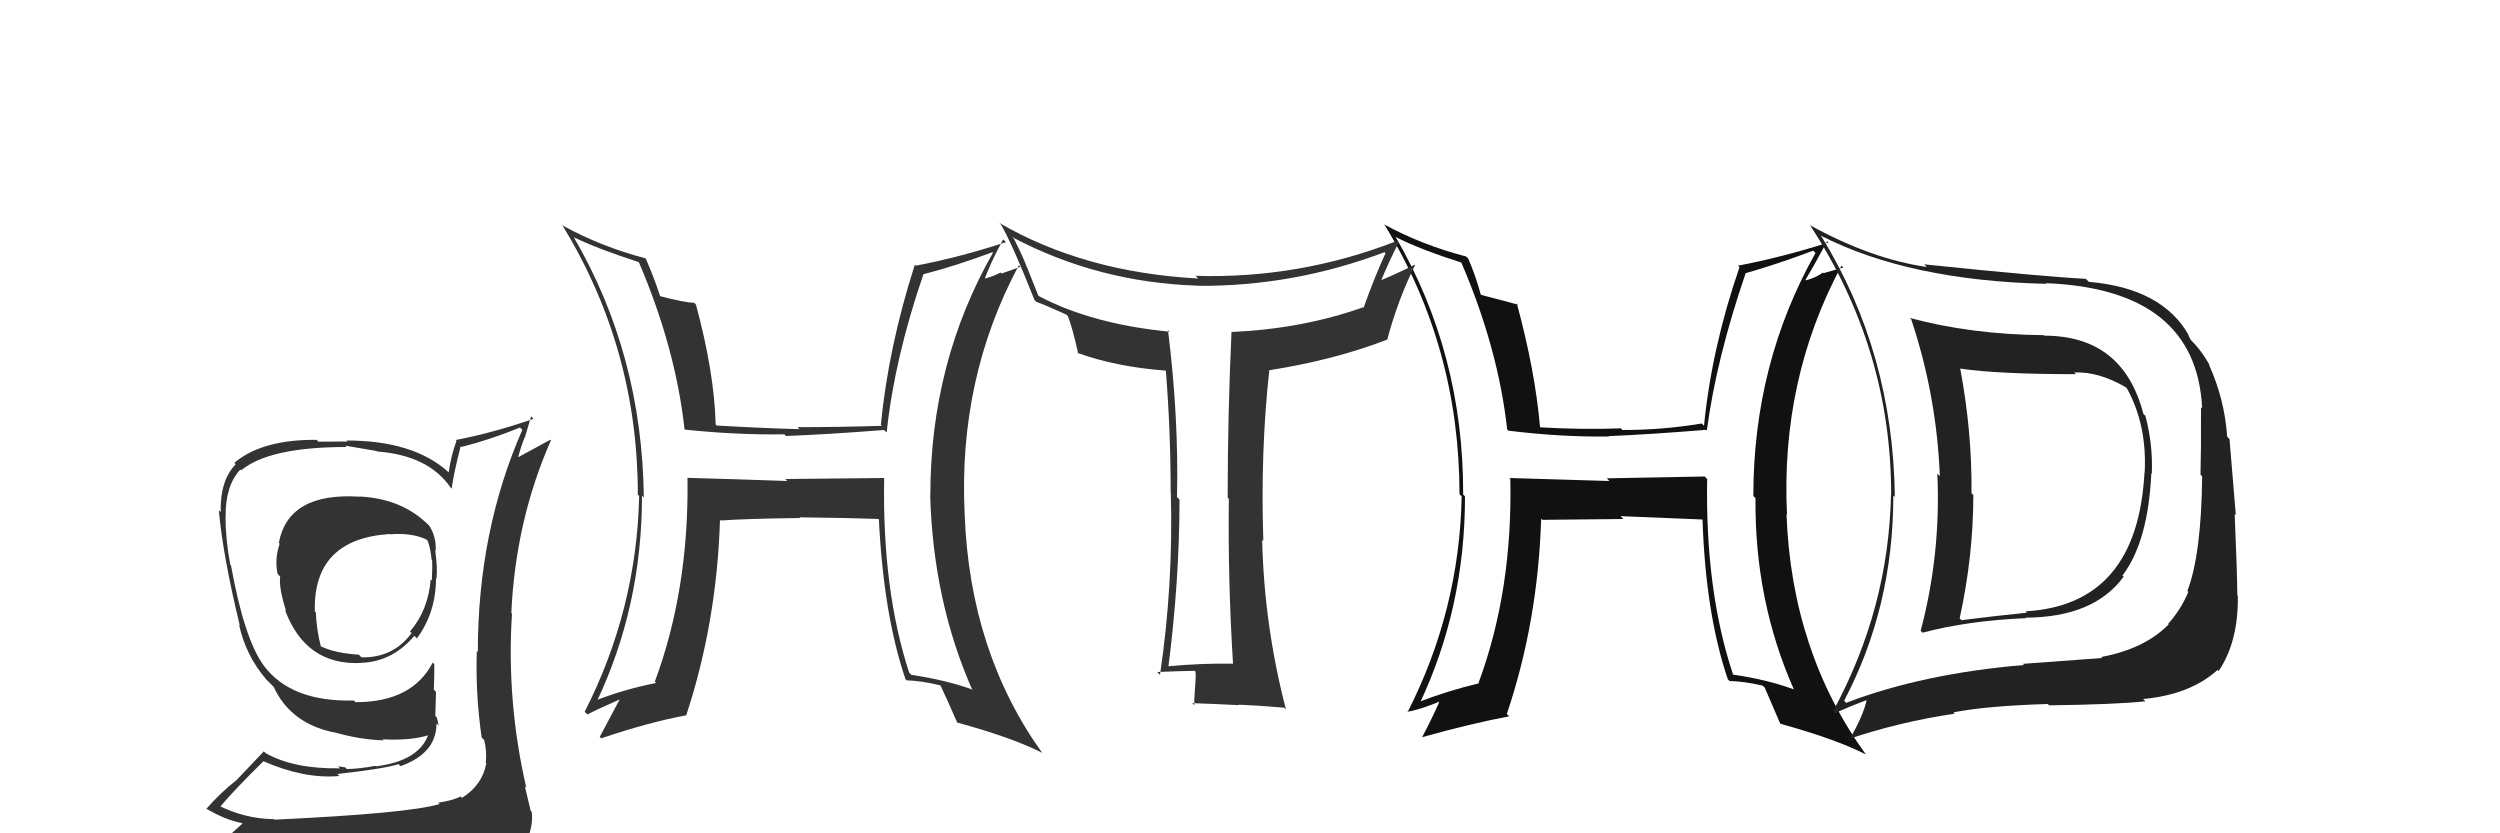 <svg xmlns="http://www.w3.org/2000/svg" width="150" height="50" viewBox="0,0,150,50"><path fill="#111" d="M102.39 28.70L102.28 28.59L96.41 28.70L96.56 28.86Q93.50 28.76 90.57 28.68L90.57 28.69L90.62 28.73Q90.76 35.46 88.71 40.98L88.70 40.97L88.73 41.00Q86.85 41.45 85.10 42.13L85.17 42.20L85.18 42.21Q87.90 36.45 87.90 29.79L87.85 29.73L87.79 29.68Q87.82 21.22 83.71 14.17L83.77 14.24L83.78 14.24Q85.22 14.97 87.70 15.76L87.71 15.77L87.67 15.73Q89.89 20.89 90.43 25.76L90.51 25.85L90.50 25.84Q93.67 26.23 96.53 26.19L96.48 26.14L96.50 26.17Q99.06 26.06 102.37 25.79L102.41 25.84L102.41 25.83Q102.98 21.53 104.73 16.42L104.69 16.38L104.71 16.40Q106.55 15.88 108.79 15.04L108.79 15.04L108.93 15.18Q105.20 21.80 105.20 29.76L105.21 29.77L105.33 29.89Q105.27 36.03 107.63 41.36L107.54 41.28L107.62 41.36Q106.05 40.78 104.00 40.48L103.98 40.46L103.98 40.46Q102.31 35.44 102.43 28.74ZM103.63 40.72L103.72 40.81L103.77 40.86Q104.66 40.88 105.77 41.14L105.82 41.20L105.88 41.25Q106.17 41.92 106.81 43.41L106.79 43.38L106.84 43.43Q110.15 44.35 111.94 45.26L111.90 45.22L111.96 45.28Q107.49 39.10 107.19 30.84L107.10 30.75L107.22 30.87Q106.83 22.76 110.49 15.94L110.60 16.05L109.41 16.39L109.38 16.35Q108.96 16.66 108.36 16.82L108.26 16.72L108.33 16.79Q108.79 16.03 109.63 14.47L109.55 14.39L109.71 14.55Q106.91 15.44 104.28 15.94L104.34 16.00L104.37 16.03Q102.70 20.87 102.24 25.55L102.13 25.43L102.10 25.41Q99.79 25.80 97.35 25.80L97.32 25.77L97.25 25.70Q94.94 25.79 92.43 25.64L92.34 25.54L92.40 25.60Q92.11 22.27 91.01 18.20L90.99 18.18L91.09 18.28Q90.31 18.07 88.86 17.69L89.00 17.82L88.84 17.66Q88.54 16.53 88.09 15.51L88.12 15.54L87.97 15.39Q85.31 14.70 83.02 13.45L83.00 13.42L83.10 13.53Q87.57 20.86 87.57 29.65L87.61 29.69L87.70 29.78Q87.57 36.61 84.45 42.74L84.56 42.85L84.42 42.71Q85.27 42.57 86.60 42.00L86.55 41.95L86.46 41.86Q86.13 42.70 85.33 44.23L85.43 44.33L85.33 44.23Q88.31 43.40 90.55 42.98L90.51 42.94L90.41 42.84Q92.28 37.29 92.47 31.12L92.55 31.20L92.54 31.19Q94.21 31.18 97.41 31.14L97.36 31.10L97.24 30.97Q100.25 31.09 102.15 31.17L102.08 31.10L102.15 31.17Q102.34 36.84 103.67 40.76Z"/><path fill="#333" d="M53.04 28.69L53.03 28.68L47.11 28.74L47.24 28.86Q44.15 28.75 41.22 28.67L41.23 28.68L41.25 28.70Q41.34 35.38 39.29 40.90L39.38 40.99L39.36 40.98Q37.43 41.36 35.68 42.05L35.82 42.19L35.78 42.15Q38.52 36.40 38.52 29.74L38.53 29.75L38.63 29.85Q38.53 21.26 34.42 14.22L34.47 14.26L34.46 14.25Q35.86 14.93 38.33 15.73L38.41 15.81L38.33 15.73Q40.53 20.86 41.07 25.74L41.03 25.70L41.11 25.78Q44.21 26.10 47.06 26.06L47.17 26.17L47.16 26.16Q49.73 26.06 53.04 25.80L53.18 25.93L53.20 25.95Q53.66 21.54 55.41 16.44L55.24 16.27L55.42 16.45Q57.30 15.97 59.55 15.13L59.44 15.03L59.58 15.16Q55.82 21.76 55.82 29.72L55.88 29.78L55.81 29.71Q55.99 36.09 58.35 41.42L58.21 41.28L58.28 41.35Q56.74 40.80 54.68 40.49L54.56 40.37L54.55 40.36Q52.93 35.40 53.05 28.70ZM54.33 40.75L54.38 40.80L54.39 40.82Q55.31 40.85 56.41 41.12L56.56 41.27L56.43 41.13Q56.79 41.88 57.44 43.37L57.37 43.29L57.42 43.35Q60.72 44.25 62.51 45.16L62.64 45.30L62.55 45.20Q58.19 39.13 57.88 30.87L57.84 30.82L57.88 30.86Q57.48 22.73 61.13 15.92L61.22 16.01L60.10 16.41L60.04 16.35Q59.57 16.60 58.96 16.75L59.10 16.89L59.05 16.84Q59.35 15.92 60.19 14.36L60.36 14.53L60.35 14.53Q57.58 15.44 54.95 15.94L55.00 15.99L54.89 15.88Q53.31 20.81 52.85 25.49L52.85 25.49L52.91 25.55Q50.29 25.63 47.85 25.63L47.92 25.70L47.97 25.75Q45.50 25.68 42.99 25.53L43.04 25.57L42.94 25.47Q42.86 22.36 41.76 18.28L41.79 18.31L41.65 18.17Q41.06 18.15 39.61 17.77L39.52 17.68L39.61 17.77Q39.19 16.51 38.73 15.48L38.82 15.57L38.76 15.51Q36.07 14.80 33.79 13.55L33.69 13.45L33.72 13.48Q38.27 20.89 38.27 29.68L38.37 29.77L38.35 29.76Q38.20 36.58 35.08 42.71L35.25 42.87L35.24 42.87Q35.89 42.53 37.22 41.95L37.29 42.02L37.20 41.93Q36.78 42.70 35.98 44.22L36.00 44.23L36.07 44.30Q38.91 43.34 41.16 42.92L41.23 42.99L41.17 42.93Q43.01 37.35 43.20 31.18L43.14 31.12L43.24 31.23Q44.82 31.12 48.01 31.08L47.91 30.98L47.97 31.04Q50.89 31.07 52.79 31.14L52.81 31.16L52.73 31.08Q53.00 36.83 54.33 40.76Z"/><path fill="#333" d="M73.99 39.82L74.09 39.92L73.99 39.82Q72.06 39.79 70.04 39.98L70.01 39.95L70.10 40.04Q70.77 34.80 70.77 29.97L70.63 29.83L70.62 29.82Q70.73 25.02 70.08 19.81L70.18 19.90L70.17 19.90Q65.53 19.45 62.34 17.77L62.29 17.72L61.62 16.03L61.60 16.01Q61.45 15.55 60.84 14.33L60.84 14.33L60.72 14.22Q65.86 16.95 71.87 17.14L71.92 17.20L71.88 17.15Q77.63 17.19 83.07 15.13L83.13 15.20L83.13 15.19Q82.46 16.65 81.81 18.48L81.86 18.52L81.78 18.44Q78.15 19.73 73.89 19.92L73.86 19.89L73.89 19.92Q73.66 24.91 73.66 29.86L73.77 29.97L73.73 29.93Q73.67 34.82 73.98 39.80ZM83.89 14.58L83.75 14.44L83.78 14.47Q77.94 16.74 71.73 16.55L71.82 16.63L71.89 16.71Q65.05 16.34 59.95 13.37L60.03 13.45L60.07 13.49Q60.77 14.72 62.07 18.00L62.17 18.10L62.18 18.11Q62.71 18.30 63.97 18.87L63.91 18.81L64.08 18.98Q64.36 19.72 64.70 21.24L64.52 21.06L64.62 21.16Q66.92 22.01 69.97 22.24L69.98 22.25L69.95 22.23Q70.24 25.82 70.24 29.59L70.34 29.70L70.25 29.61Q70.40 35.12 69.60 40.49L69.54 40.43L69.43 40.32Q71.15 40.25 71.68 40.25L71.83 40.40L71.73 40.30Q71.76 40.63 71.70 41.30L71.70 41.30L71.70 41.29Q71.65 41.97 71.65 42.31L71.54 42.20L71.53 42.19Q72.83 42.23 74.35 42.31L74.26 42.22L74.32 42.28Q75.22 42.31 77.05 42.46L77.12 42.53L77.16 42.57Q75.85 37.56 75.73 32.39L75.79 32.44L75.80 32.45Q75.62 27.10 76.16 22.19L76.07 22.10L76.18 22.21Q80.06 21.60 83.22 20.38L83.16 20.32L83.23 20.39Q83.88 17.96 84.91 15.90L84.91 15.90L84.89 15.88Q83.54 16.55 82.74 16.86L82.73 16.84L82.82 16.94Q83.32 15.73 83.90 14.59Z"/><path fill="#333" d="M21.47 29.70L21.57 29.80L21.57 29.80Q17.30 29.53 16.73 32.57L16.67 32.52L16.78 32.62Q16.46 33.57 16.66 34.44L16.74 34.52L16.81 34.60Q16.72 35.27 17.17 36.68L17.26 36.76L17.10 36.60Q18.34 39.93 21.65 39.78L21.67 39.80L21.64 39.77Q23.53 39.72 24.86 38.15L25.02 38.31L25.01 38.31Q26.16 36.75 26.16 34.70L26.25 34.79L26.19 34.73Q26.26 34.07 26.11 33.01L26.07 32.97L26.14 33.05Q26.19 32.25 25.77 31.56L25.60 31.39L25.76 31.55Q24.15 29.91 21.56 29.79ZM26.40 48.26L26.40 48.27L26.38 48.24Q24.54 48.80 16.47 49.18L16.37 49.08L16.44 49.15Q14.67 49.13 13.03 48.29L13.21 48.47L13.18 48.44Q13.99 47.46 15.81 45.67L15.77 45.62L15.82 45.68Q18.27 46.75 20.36 46.56L20.31 46.51L20.24 46.44Q23.08 46.12 23.91 45.85L24.10 46.04L24.03 45.97Q26.19 45.20 26.19 43.41L26.27 43.48L26.32 43.54Q26.28 43.27 26.20 43.04L26.12 42.95L26.16 41.51L26.03 41.38Q26.06 40.65 26.06 39.85L25.99 39.78L25.96 39.76Q24.73 42.13 21.34 42.13L21.33 42.13L21.24 42.03Q17.46 42.13 15.82 39.93L15.73 39.84L15.83 39.94Q14.66 38.35 13.86 33.93L13.94 34.01L13.82 33.89Q13.53 32.38 13.53 30.97L13.54 30.99L13.54 30.99Q13.51 29.16 14.42 28.17L14.58 28.33L14.47 28.22Q16.15 26.82 20.79 26.82L20.71 26.74L22.60 27.06L22.63 27.09Q25.71 27.32 27.04 29.26L27.08 29.30L27.10 29.32Q27.22 28.41 27.64 26.77L27.63 26.76L27.68 26.82Q29.45 26.37 31.20 25.65L31.22 25.67L31.34 25.79Q28.67 31.87 28.67 39.11L28.65 39.10L28.61 39.05Q28.52 41.63 28.90 44.25L28.98 44.33L29.05 44.40Q29.22 45.07 29.15 45.75L29.04 45.65L29.18 45.79Q28.94 47.11 27.72 47.87L27.65 47.80L27.64 47.79Q27.13 48.04 26.29 48.16ZM29.41 51.23L29.36 51.18L29.32 51.14Q30.85 51.26 31.61 50.31L31.52 50.23L31.65 50.35Q32.01 49.42 31.90 48.70L31.79 48.59L31.84 48.64Q31.68 47.94 31.49 47.18L31.48 47.17L31.58 47.27Q30.38 42.08 30.72 36.82L30.66 36.76L30.68 36.78Q30.93 31.24 33.06 26.41L33.03 26.38L31.06 27.45L31.08 27.47Q31.25 26.81 31.48 26.24L31.49 26.25L31.87 24.98L32.01 25.13Q29.55 25.98 27.34 26.40L27.46 26.52L27.39 26.45Q27.07 27.31 26.92 28.34L26.91 28.33L26.91 28.33Q24.82 26.43 20.79 26.43L20.85 26.49L19.11 26.50L19.00 26.39Q15.73 26.36 14.06 27.77L14.19 27.91L14.14 27.86Q13.20 28.82 13.24 30.72L13.13 30.62L13.13 30.61Q13.36 33.28 14.39 37.54L14.28 37.44L14.35 37.51Q14.76 39.36 15.98 40.77L15.98 40.77L16.35 41.14L16.26 41.05L16.42 41.21Q17.43 43.40 20.02 43.94L20.05 43.96L20.00 43.92Q21.57 44.38 23.02 44.42L23.01 44.41L22.95 44.36Q24.76 44.45 25.83 44.07L25.75 44.00L25.73 43.98Q25.22 45.64 22.56 45.98L22.39 45.81L22.53 45.95Q21.49 46.14 20.81 46.14L20.71 46.04L20.28 45.98L20.40 46.10Q17.62 46.14 15.94 45.19L15.83 45.08L14.16 46.84L14.16 46.83Q13.22 47.57 12.39 48.52L12.56 48.70L12.38 48.52Q13.51 49.19 14.50 49.38L14.54 49.42L13.62 50.25L13.61 50.24Q16.23 51.22 21.86 51.22L21.91 51.27L22.05 51.18L22.05 51.18Q25.83 51.34 29.40 51.23ZM23.36 32.01L23.35 32.00L23.41 32.06Q24.67 31.95 25.59 32.37L25.54 32.32L25.67 32.46Q25.83 32.92 25.90 33.60L25.81 33.51L25.93 33.63Q25.95 33.91 25.91 34.83L25.89 34.81L25.84 34.76Q25.70 36.60 24.60 37.89L24.77 38.06L24.69 37.99Q23.59 39.48 21.69 39.44L21.62 39.37L21.53 39.28Q20.07 39.19 19.24 38.77L19.36 38.90L19.25 38.79Q18.99 37.76 18.95 36.74L18.97 36.76L18.89 36.68Q18.78 32.34 23.39 32.04Z"/><path fill="#222" d="M122.56 20.04L122.56 20.04L122.63 20.11Q118.29 20.07 114.60 19.08L114.54 19.03L114.67 19.15Q116.20 23.73 116.39 28.57L116.34 28.52L116.24 28.42Q116.46 33.24 115.24 37.85L115.31 37.92L115.36 37.96Q118.06 37.24 121.56 37.09L121.59 37.11L121.54 37.06Q125.63 37.04 127.42 34.60L127.24 34.43L127.35 34.53Q128.89 32.50 129.08 28.39L129.10 28.41L129.11 28.41Q129.18 26.65 128.72 24.94L128.65 24.88L128.60 24.82Q127.38 20.14 122.66 20.14ZM110.78 42.18L110.72 42.12L110.65 42.04Q113.60 36.43 113.60 29.73L113.65 29.78L113.69 29.82Q113.59 21.19 109.29 14.19L109.39 14.29L109.23 14.13Q114.53 16.84 122.79 17.03L122.86 17.10L122.75 16.99Q131.79 17.35 132.13 24.51L132.09 24.46L132.06 24.43Q132.07 27.03 132.03 28.48L132.12 28.57L132.13 28.58Q132.08 33.29 131.24 35.46L131.27 35.48L131.30 35.51Q130.85 36.59 130.09 37.43L129.99 37.33L130.12 37.46Q128.69 38.93 126.07 39.42L125.97 39.32L126.13 39.48Q124.39 39.61 121.38 39.83L121.41 39.87L121.44 39.90Q115.37 40.41 110.77 42.17ZM128.69 42.04L128.63 41.99L128.59 41.94Q131.41 41.68 133.05 40.20L132.96 40.11L133.12 40.26Q134.31 38.49 134.27 35.75L134.10 35.58L134.24 35.72Q134.23 34.34 134.08 30.84L134.15 30.91L133.77 26.34L133.63 26.20Q133.48 23.96 132.53 21.86L132.49 21.83L132.59 21.93Q132.07 20.99 131.39 20.34L131.45 20.40L131.28 20.08L131.34 20.14Q129.75 17.29 125.33 16.91L125.28 16.86L125.15 16.73Q122.46 16.59 115.45 15.86L115.58 15.99L115.61 16.02Q112.32 15.55 108.63 13.53L108.51 13.41L108.58 13.48Q113.47 20.93 113.47 29.68L113.36 29.57L113.46 29.67Q113.32 36.53 109.97 42.70L110.08 42.81L110.08 42.81Q110.71 42.49 112.04 41.99L112.04 41.99L112.01 41.96Q111.81 42.94 110.93 44.43L110.76 44.25L110.87 44.36Q113.93 43.32 117.28 42.82L117.22 42.75L117.21 42.74Q119.22 42.35 122.87 42.24L123.03 42.40L122.95 42.32Q126.90 42.27 128.72 42.08ZM128.65 28.34L128.73 28.42L128.67 28.35Q128.24 36.30 121.53 36.68L121.60 36.74L121.62 36.76Q119.75 36.95 117.69 37.21L117.53 37.05L117.58 37.10Q118.40 33.36 118.40 29.70L118.35 29.65L118.29 29.59Q118.33 25.94 117.61 22.09L117.60 22.08L117.64 22.12Q119.87 22.45 124.55 22.45L124.53 22.42L124.45 22.35Q125.90 22.28 127.54 23.23L127.50 23.19L127.62 23.31Q128.83 25.51 128.68 28.36Z"/></svg>